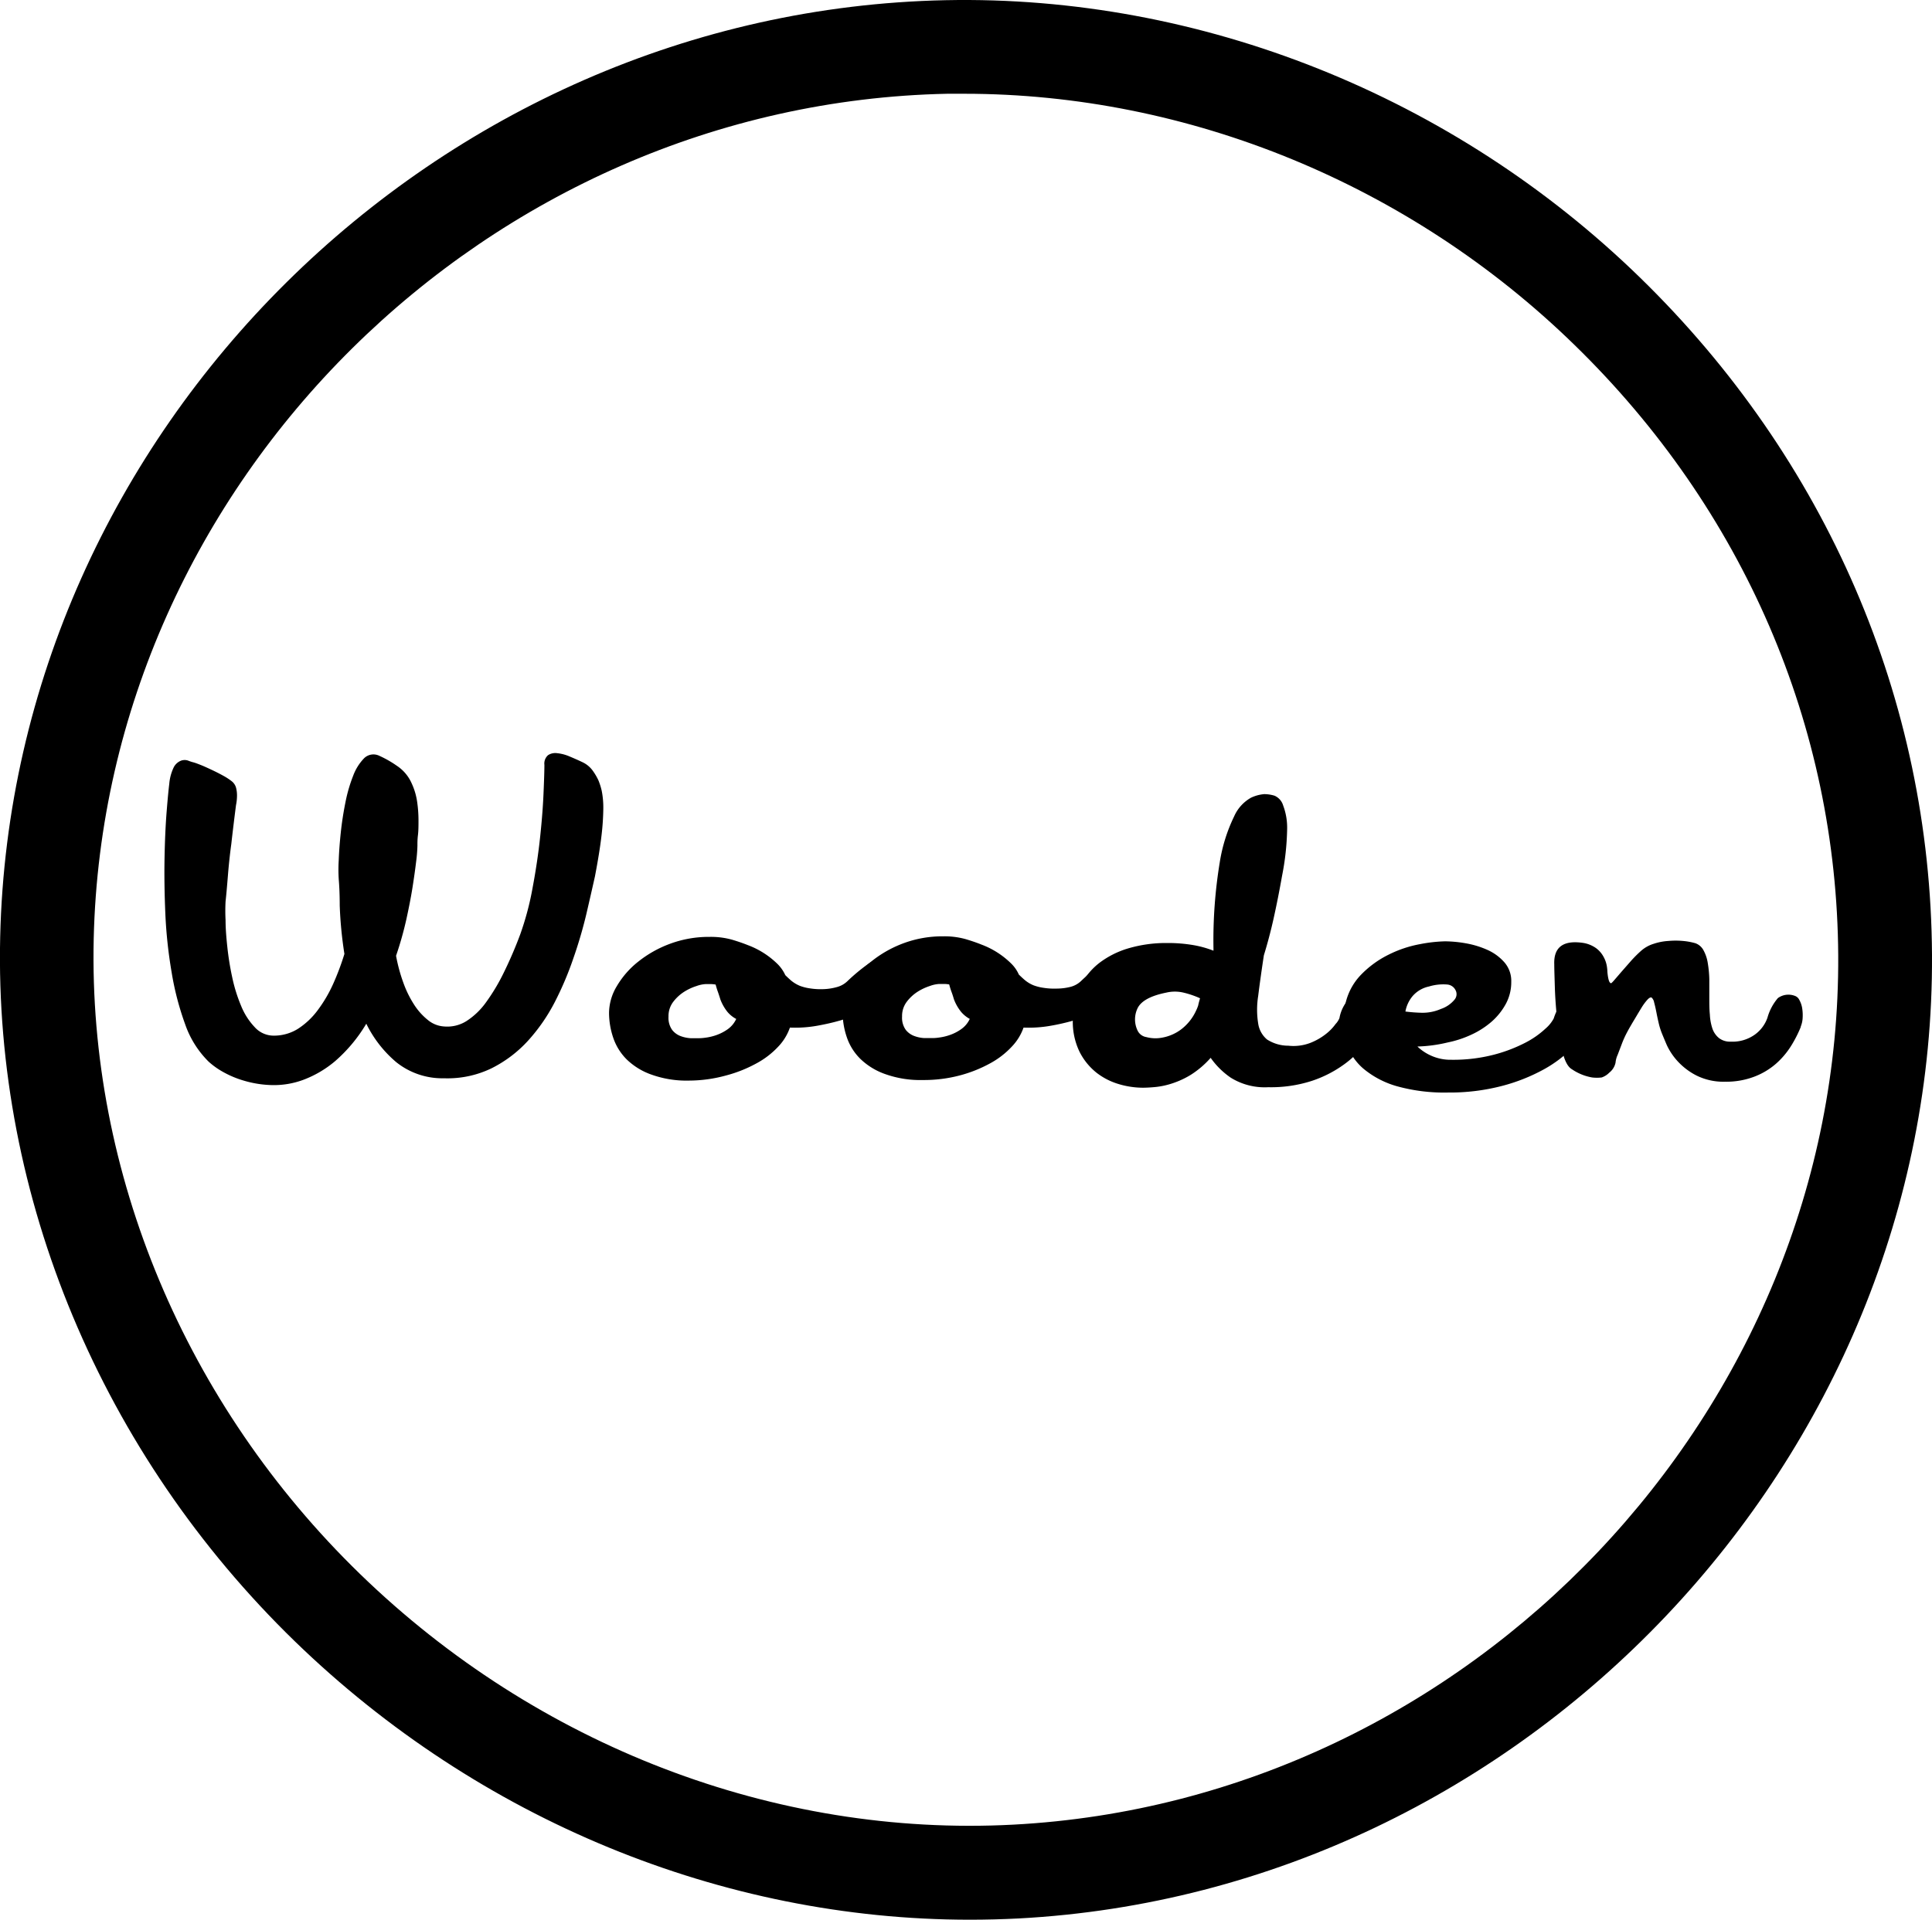 <svg xmlns="http://www.w3.org/2000/svg" viewBox="0 0 309.03 307.13"><title>logo Wooden</title><g id="Capa_2" data-name="Capa 2"><path d="M388.89,432.25c-39.59,0-78.55-16-107.95-44.51C250,357.71,232.82,316.6,233.78,275,235.67,194,303.5,126.84,385,125.15c40.8-.84,81.26,15.33,111.08,44.38s46.47,67.58,46.7,108.34h0c.45,80.71-65.1,149.87-146.11,154.18C394.08,432.18,391.48,432.25,388.89,432.25ZM388,140.12q-1.37,0-2.73,0c-73.59,1.52-134.83,62.15-136.53,135.15-.87,37.49,14.66,74.55,42.61,101.68,28.33,27.5,66.41,42.11,104.48,40.09C469,413.18,528.18,350.77,527.78,278h0c-.21-36.7-15.18-71.39-42.17-97.68C459.32,154.66,423.9,140.12,388,140.12Z" transform="translate(-233.75 -125.12)"/></g><g id="Capa_3" data-name="Capa 3"><path d="M330,251.65a13.93,13.93,0,0,1,.25,2.94,40.76,40.76,0,0,1-.29,4.23q-.3,2.61-1.05,6.53c-.39,1.74-.84,3.73-1.37,6a71.17,71.17,0,0,1-2.05,7,51.81,51.81,0,0,1-3,7.09,28.89,28.89,0,0,1-4.29,6.19,20,20,0,0,1-5.84,4.41,16.15,16.15,0,0,1-7.59,1.59,11.79,11.79,0,0,1-7.63-2.57,18.93,18.93,0,0,1-4.8-6.16,24.44,24.44,0,0,1-5,6,17.28,17.28,0,0,1-5.13,3,13.55,13.55,0,0,1-5,.82,17.12,17.12,0,0,1-4.42-.7,15.66,15.66,0,0,1-3.46-1.46,12.26,12.26,0,0,1-2.21-1.59,15.57,15.57,0,0,1-3.76-6,45.87,45.87,0,0,1-2.16-8.31,74.68,74.68,0,0,1-1-9.29q-.21-4.82-.13-9t.33-7.34q.25-3.13.42-4.44a7.53,7.53,0,0,1,.75-2.77,2.25,2.25,0,0,1,1.13-1,1.68,1.68,0,0,1,1.17,0,6.4,6.4,0,0,0,.87.28c.22.06.6.2,1.13.41s1.11.48,1.75.78,1.25.61,1.83.93a9.75,9.75,0,0,1,1.38.9,2,2,0,0,1,.67,1,4.84,4.84,0,0,1,.16,1.26,7.77,7.77,0,0,1-.16,1.55c-.28,2.18-.53,4.24-.75,6.2-.23,1.68-.41,3.39-.55,5.13s-.26,3.1-.37,4.08a28.81,28.81,0,0,0,0,3c0,1.34.12,2.79.29,4.36a45.68,45.68,0,0,0,.79,4.85,25.1,25.1,0,0,0,1.42,4.53,10.87,10.87,0,0,0,2.17,3.38,4.07,4.07,0,0,0,3,1.35,7.24,7.24,0,0,0,3.92-1.1,12.17,12.17,0,0,0,3.17-3,22.07,22.07,0,0,0,2.46-4.2,42,42,0,0,0,1.79-4.77,64.61,64.61,0,0,1-.75-7.74c0-2.23-.11-3.64-.16-4.24a24.43,24.43,0,0,1,0-3c.05-1.36.16-2.84.33-4.45s.42-3.22.75-4.85a24,24,0,0,1,1.25-4.28,8,8,0,0,1,1.75-2.77,2.13,2.13,0,0,1,2.42-.37,17.11,17.11,0,0,1,2.79,1.59,6.48,6.48,0,0,1,2.38,2.82,10.52,10.52,0,0,1,.88,3,20.81,20.81,0,0,1,.21,2.85c0,.9,0,1.72-.09,2.45s-.08,1.29-.08,1.67a24.07,24.07,0,0,1-.21,2.57c-.14,1.17-.33,2.54-.58,4.12s-.59,3.3-1,5.17a54.46,54.46,0,0,1-1.63,5.75,26.31,26.31,0,0,0,1.17,4.32,17,17,0,0,0,1.75,3.55,10.12,10.12,0,0,0,2.21,2.44,4.47,4.47,0,0,0,2.54,1,5.77,5.77,0,0,0,3.59-.86,11.57,11.57,0,0,0,3.13-3,31.58,31.58,0,0,0,2.83-4.73,65.89,65.89,0,0,0,2.63-6.11,46.37,46.37,0,0,0,2-7.54q.79-4.2,1.21-8.2t.54-7.13c.09-2.09.13-3.52.13-4.28a1.78,1.78,0,0,1,.58-1.55,2.11,2.11,0,0,1,1.46-.32,6.71,6.71,0,0,1,2,.53c.72.3,1.42.61,2.09.93a4.26,4.26,0,0,1,1.58,1.31,9.66,9.66,0,0,1,.92,1.55A10.89,10.89,0,0,1,330,251.65Z" transform="translate(-233.75 -125.12)"/><path d="M374.91,279.12a2,2,0,0,1,.33,1.75,7.31,7.31,0,0,1-1,2.74,12.41,12.41,0,0,1-2.46,2.85,10,10,0,0,1-3.92,2c-.95.27-2.09.53-3.42.77a20.08,20.08,0,0,1-4.34.29,8.43,8.43,0,0,1-1.87,3.05,13.46,13.46,0,0,1-3.51,2.69,21.35,21.35,0,0,1-4.83,1.92A22.44,22.44,0,0,1,344,298a16.6,16.6,0,0,1-6-.94,10.85,10.85,0,0,1-4-2.44,8.9,8.9,0,0,1-2.16-3.47,12.36,12.36,0,0,1-.67-4.07,8.41,8.41,0,0,1,1.25-4.2,14.07,14.07,0,0,1,3.42-3.91,18.29,18.29,0,0,1,5.09-2.86,17.83,17.83,0,0,1,6.33-1.1,12.6,12.6,0,0,1,3.59.45c1,.3,1.83.59,2.5.86a13.49,13.49,0,0,1,4.84,3.1,6.07,6.07,0,0,1,1.17,1.71c.27.27.58.56.91.85a5.53,5.53,0,0,0,1.42.86,7.49,7.49,0,0,0,1.63.41,11,11,0,0,0,2.17.12,9,9,0,0,0,2.12-.33,3.84,3.84,0,0,0,1.67-.93,30.58,30.58,0,0,1,3.34-2.78C373.6,278.63,374.35,278.58,374.91,279.12Zm-23.44,9A4.71,4.71,0,0,1,350.1,287a7.28,7.28,0,0,1-1.13-2c-.11-.38-.24-.76-.37-1.14a12.51,12.51,0,0,1-.38-1.22,4.67,4.67,0,0,0-.83-.08h-.75a5.15,5.15,0,0,0-1.5.32,8.38,8.38,0,0,0-2,.94,6.75,6.75,0,0,0-1.71,1.59,3.76,3.76,0,0,0-.75,2.36,3.33,3.33,0,0,0,.58,2.12,3.08,3.08,0,0,0,1.38,1,5.5,5.5,0,0,0,1.58.33l1.21,0c.22,0,.6,0,1.13-.08a8.38,8.38,0,0,0,1.75-.41,7.39,7.39,0,0,0,1.83-.94,4.15,4.15,0,0,0,1.38-1.67Z" transform="translate(-233.75 -125.12)"/><path d="M412.27,279.12a2,2,0,0,1,.33,1.75,7.31,7.31,0,0,1-1,2.74,12.17,12.17,0,0,1-2.46,2.85,10,10,0,0,1-3.92,2,34.76,34.76,0,0,1-3.42.77,20,20,0,0,1-4.33.29,8.47,8.47,0,0,1-1.88,3.05,13.57,13.57,0,0,1-3.5,2.69,21.43,21.43,0,0,1-4.84,1.92,22.44,22.44,0,0,1-5.88.73,16.64,16.64,0,0,1-6-.94,10.89,10.89,0,0,1-4-2.44,8.81,8.81,0,0,1-2.17-3.47,12.36,12.36,0,0,1-.67-4.07,8.41,8.41,0,0,1,1.25-4.2,14.07,14.07,0,0,1,3.42-3.91,18.43,18.43,0,0,1,5.09-2.86,17.89,17.89,0,0,1,6.34-1.1,12.58,12.58,0,0,1,3.58.45c1,.3,1.84.59,2.5.86a13.49,13.49,0,0,1,4.84,3.1,5.68,5.68,0,0,1,1.17,1.71c.28.27.58.56.92.85a5.28,5.28,0,0,0,1.41.86,7.49,7.49,0,0,0,1.63.41,11,11,0,0,0,2.17.12A9,9,0,0,0,405,283a3.84,3.84,0,0,0,1.67-.93,30.58,30.58,0,0,1,3.34-2.78C411,278.63,411.71,278.58,412.27,279.12Zm-23.43,9a4.88,4.88,0,0,1-1.38-1.14,7.28,7.28,0,0,1-1.13-2c-.11-.38-.23-.76-.37-1.14a12.51,12.51,0,0,1-.38-1.22,4.67,4.67,0,0,0-.83-.08H384a5.15,5.15,0,0,0-1.5.32,8.58,8.58,0,0,0-2,.94,6.75,6.75,0,0,0-1.71,1.59,3.76,3.76,0,0,0-.75,2.36,3.33,3.33,0,0,0,.58,2.12,3.08,3.08,0,0,0,1.38,1,5.5,5.5,0,0,0,1.58.33l1.21,0c.22,0,.6,0,1.13-.08a8.38,8.38,0,0,0,1.75-.41,7.22,7.22,0,0,0,1.83-.94,4.07,4.07,0,0,0,1.38-1.67Z" transform="translate(-233.75 -125.12)"/><path d="M453.47,289.31a8.16,8.16,0,0,1-1.46,2.9,15,15,0,0,1-3.34,3.25,18.82,18.82,0,0,1-5.13,2.6,21.21,21.21,0,0,1-6.92,1,10.28,10.28,0,0,1-6-1.52,12.64,12.64,0,0,1-3.22-3.18,14.79,14.79,0,0,1-3.12,2.68,13.77,13.77,0,0,1-3,1.4,12.57,12.57,0,0,1-2.63.58q-1.22.12-2.13.12a13.51,13.51,0,0,1-3.79-.57,10.71,10.71,0,0,1-3.59-1.83,10.05,10.05,0,0,1-2.71-3.34,11,11,0,0,1-1.08-5.1,11.87,11.87,0,0,1,1.12-5.25,10.88,10.88,0,0,1,3.13-3.88,14.39,14.39,0,0,1,4.75-2.36,21.25,21.25,0,0,1,6-.82,24.22,24.22,0,0,1,4.25.33,16.56,16.56,0,0,1,3.25.9v-.33a76.7,76.7,0,0,1,1-13.78,26.1,26.1,0,0,1,2.3-7.37,6.36,6.36,0,0,1,2.71-3,6.09,6.09,0,0,1,2.12-.57,5.83,5.83,0,0,1,1.63.25A2.47,2.47,0,0,1,439,254a10.07,10.07,0,0,1,.63,3.86,41.92,41.92,0,0,1-.8,7.33c-.44,2.49-.9,4.8-1.37,6.91s-1,4.07-1.55,5.86q-.58,3.82-.91,6.51a13.88,13.88,0,0,0,0,4.39,4.11,4.11,0,0,0,1.41,2.56,6.3,6.3,0,0,0,3.42,1,7.55,7.55,0,0,0,3.51-.45,9.71,9.71,0,0,0,2.5-1.43,7.82,7.82,0,0,0,1.54-1.59A3,3,0,0,0,448,288a6.08,6.08,0,0,1,1.63-3.18,3.3,3.3,0,0,1,2.79-.33c.61.16,1,.69,1.21,1.59A7.45,7.45,0,0,1,453.47,289.31Zm-27.77-4.48a14.56,14.56,0,0,0-2.63-.9,6,6,0,0,0-2.79,0q-3.67.74-4.55,2.45a4.12,4.12,0,0,0,0,3.66,1.87,1.87,0,0,0,1.38,1,5.65,5.65,0,0,0,2.58.08,7.13,7.13,0,0,0,2.92-1.26,7.88,7.88,0,0,0,2.46-3.06,6.11,6.11,0,0,0,.33-.81C425.47,285.64,425.58,285.26,425.7,284.83Z" transform="translate(-233.75 -125.12)"/><path d="M487.66,289.39a12.12,12.12,0,0,1-2.42,3.39,19.87,19.87,0,0,1-4.54,3.42,29.16,29.16,0,0,1-6.68,2.65,33,33,0,0,1-8.63,1.06,28.25,28.25,0,0,1-8.17-1,14.54,14.54,0,0,1-5.38-2.81,8.89,8.89,0,0,1-2.75-4.2,12.21,12.21,0,0,1-.29-5.26,9.67,9.67,0,0,1,2.54-5.46,16,16,0,0,1,4.55-3.34,18.74,18.74,0,0,1,5-1.67,23.83,23.83,0,0,1,4-.45,20,20,0,0,1,3.34.32,14.65,14.65,0,0,1,3.46,1.06,7.88,7.88,0,0,1,2.71,2,4.52,4.52,0,0,1,1.08,3.1,7.28,7.28,0,0,1-.83,3.46,10.38,10.38,0,0,1-2.25,2.86,13.47,13.47,0,0,1-3.25,2.11,16.8,16.8,0,0,1-3.84,1.27,23.36,23.36,0,0,1-4.84.65,7.72,7.72,0,0,0,2.3,1.51,7.55,7.55,0,0,0,3.12.61,25.86,25.86,0,0,0,6.84-.82,24.21,24.21,0,0,0,5-1.91,14.28,14.28,0,0,0,3.21-2.24,5.72,5.72,0,0,0,1.33-1.63,9.44,9.44,0,0,1,1.71-3.14,2.78,2.78,0,0,1,2.63-.37c.61.11,1,.65,1.29,1.63A5.45,5.45,0,0,1,487.66,289.39Zm-21.1-5.87a1.62,1.62,0,0,0-1.33-.89,7.82,7.82,0,0,0-2.92.32,4.75,4.75,0,0,0-2.59,1.51,5.31,5.31,0,0,0-1.17,2.49,24.57,24.57,0,0,0,2.63.2,7.35,7.35,0,0,0,3.05-.61,4.84,4.84,0,0,0,2.16-1.47A1.35,1.35,0,0,0,466.56,283.52Z" transform="translate(-233.75 -125.12)"/><path d="M521.77,289.47a20.06,20.06,0,0,1-1.54,3,12.92,12.92,0,0,1-2.38,2.81,11.47,11.47,0,0,1-3.46,2.08,12.57,12.57,0,0,1-4.71.82,9.69,9.69,0,0,1-4.59-1,10.64,10.64,0,0,1-3-2.28,10.08,10.08,0,0,1-1.76-2.65c-.38-.9-.66-1.56-.83-2a11.25,11.25,0,0,1-.46-1.55c-.14-.6-.26-1.18-.37-1.75s-.23-1.06-.34-1.47a1.35,1.35,0,0,0-.41-.77c-.17-.06-.39.06-.67.36a8.6,8.6,0,0,0-.88,1.18c-.3.49-.61,1-.91,1.51s-.55.91-.71,1.19-.41.69-.71,1.26a15.39,15.39,0,0,0-.84,1.83l-.7,1.84a3.82,3.82,0,0,0-.34,1.26,2.74,2.74,0,0,1-1,1.59,3.12,3.12,0,0,1-1.21.77,6.27,6.27,0,0,1-1.54,0,8.23,8.23,0,0,1-3.21-1.3c-.67-.38-1.18-1.34-1.54-2.89a43.39,43.39,0,0,1-.84-5.06c-.19-1.82-.32-3.57-.37-5.26s-.09-2.88-.09-3.58c-.11-2.77,1.45-3.92,4.67-3.43a4.89,4.89,0,0,1,2,.82,4.17,4.17,0,0,1,1.16,1.3,4.72,4.72,0,0,1,.55,1.43,6.81,6.81,0,0,1,.12,1.1c.11,1.2.31,1.79.59,1.79.05,0,.23-.17.54-.53l1.12-1.3,1.5-1.71a20.22,20.22,0,0,1,1.67-1.67,5.47,5.47,0,0,1,2-1.1,9.15,9.15,0,0,1,2.34-.45,12.88,12.88,0,0,1,2.33,0,10.54,10.54,0,0,1,2,.37,2.39,2.39,0,0,1,1.29,1.14,6.2,6.2,0,0,1,.67,2,18.36,18.36,0,0,1,.25,2.61c0,.95,0,1.92,0,2.9s0,1.9.09,2.77a8.14,8.14,0,0,0,.41,2.24,3.36,3.36,0,0,0,1.05,1.51,2.88,2.88,0,0,0,1.87.57,6.13,6.13,0,0,0,3.88-1.14,5.58,5.58,0,0,0,2-2.69,8.24,8.24,0,0,1,1.67-3.14,2.87,2.87,0,0,1,2.67-.37,1.25,1.25,0,0,1,.75.65,4.06,4.06,0,0,1,.46,1.31,7.13,7.13,0,0,1,.08,1.55,4.15,4.15,0,0,1-.29,1.38Z" transform="translate(-233.75 -125.12)"/></g></svg>